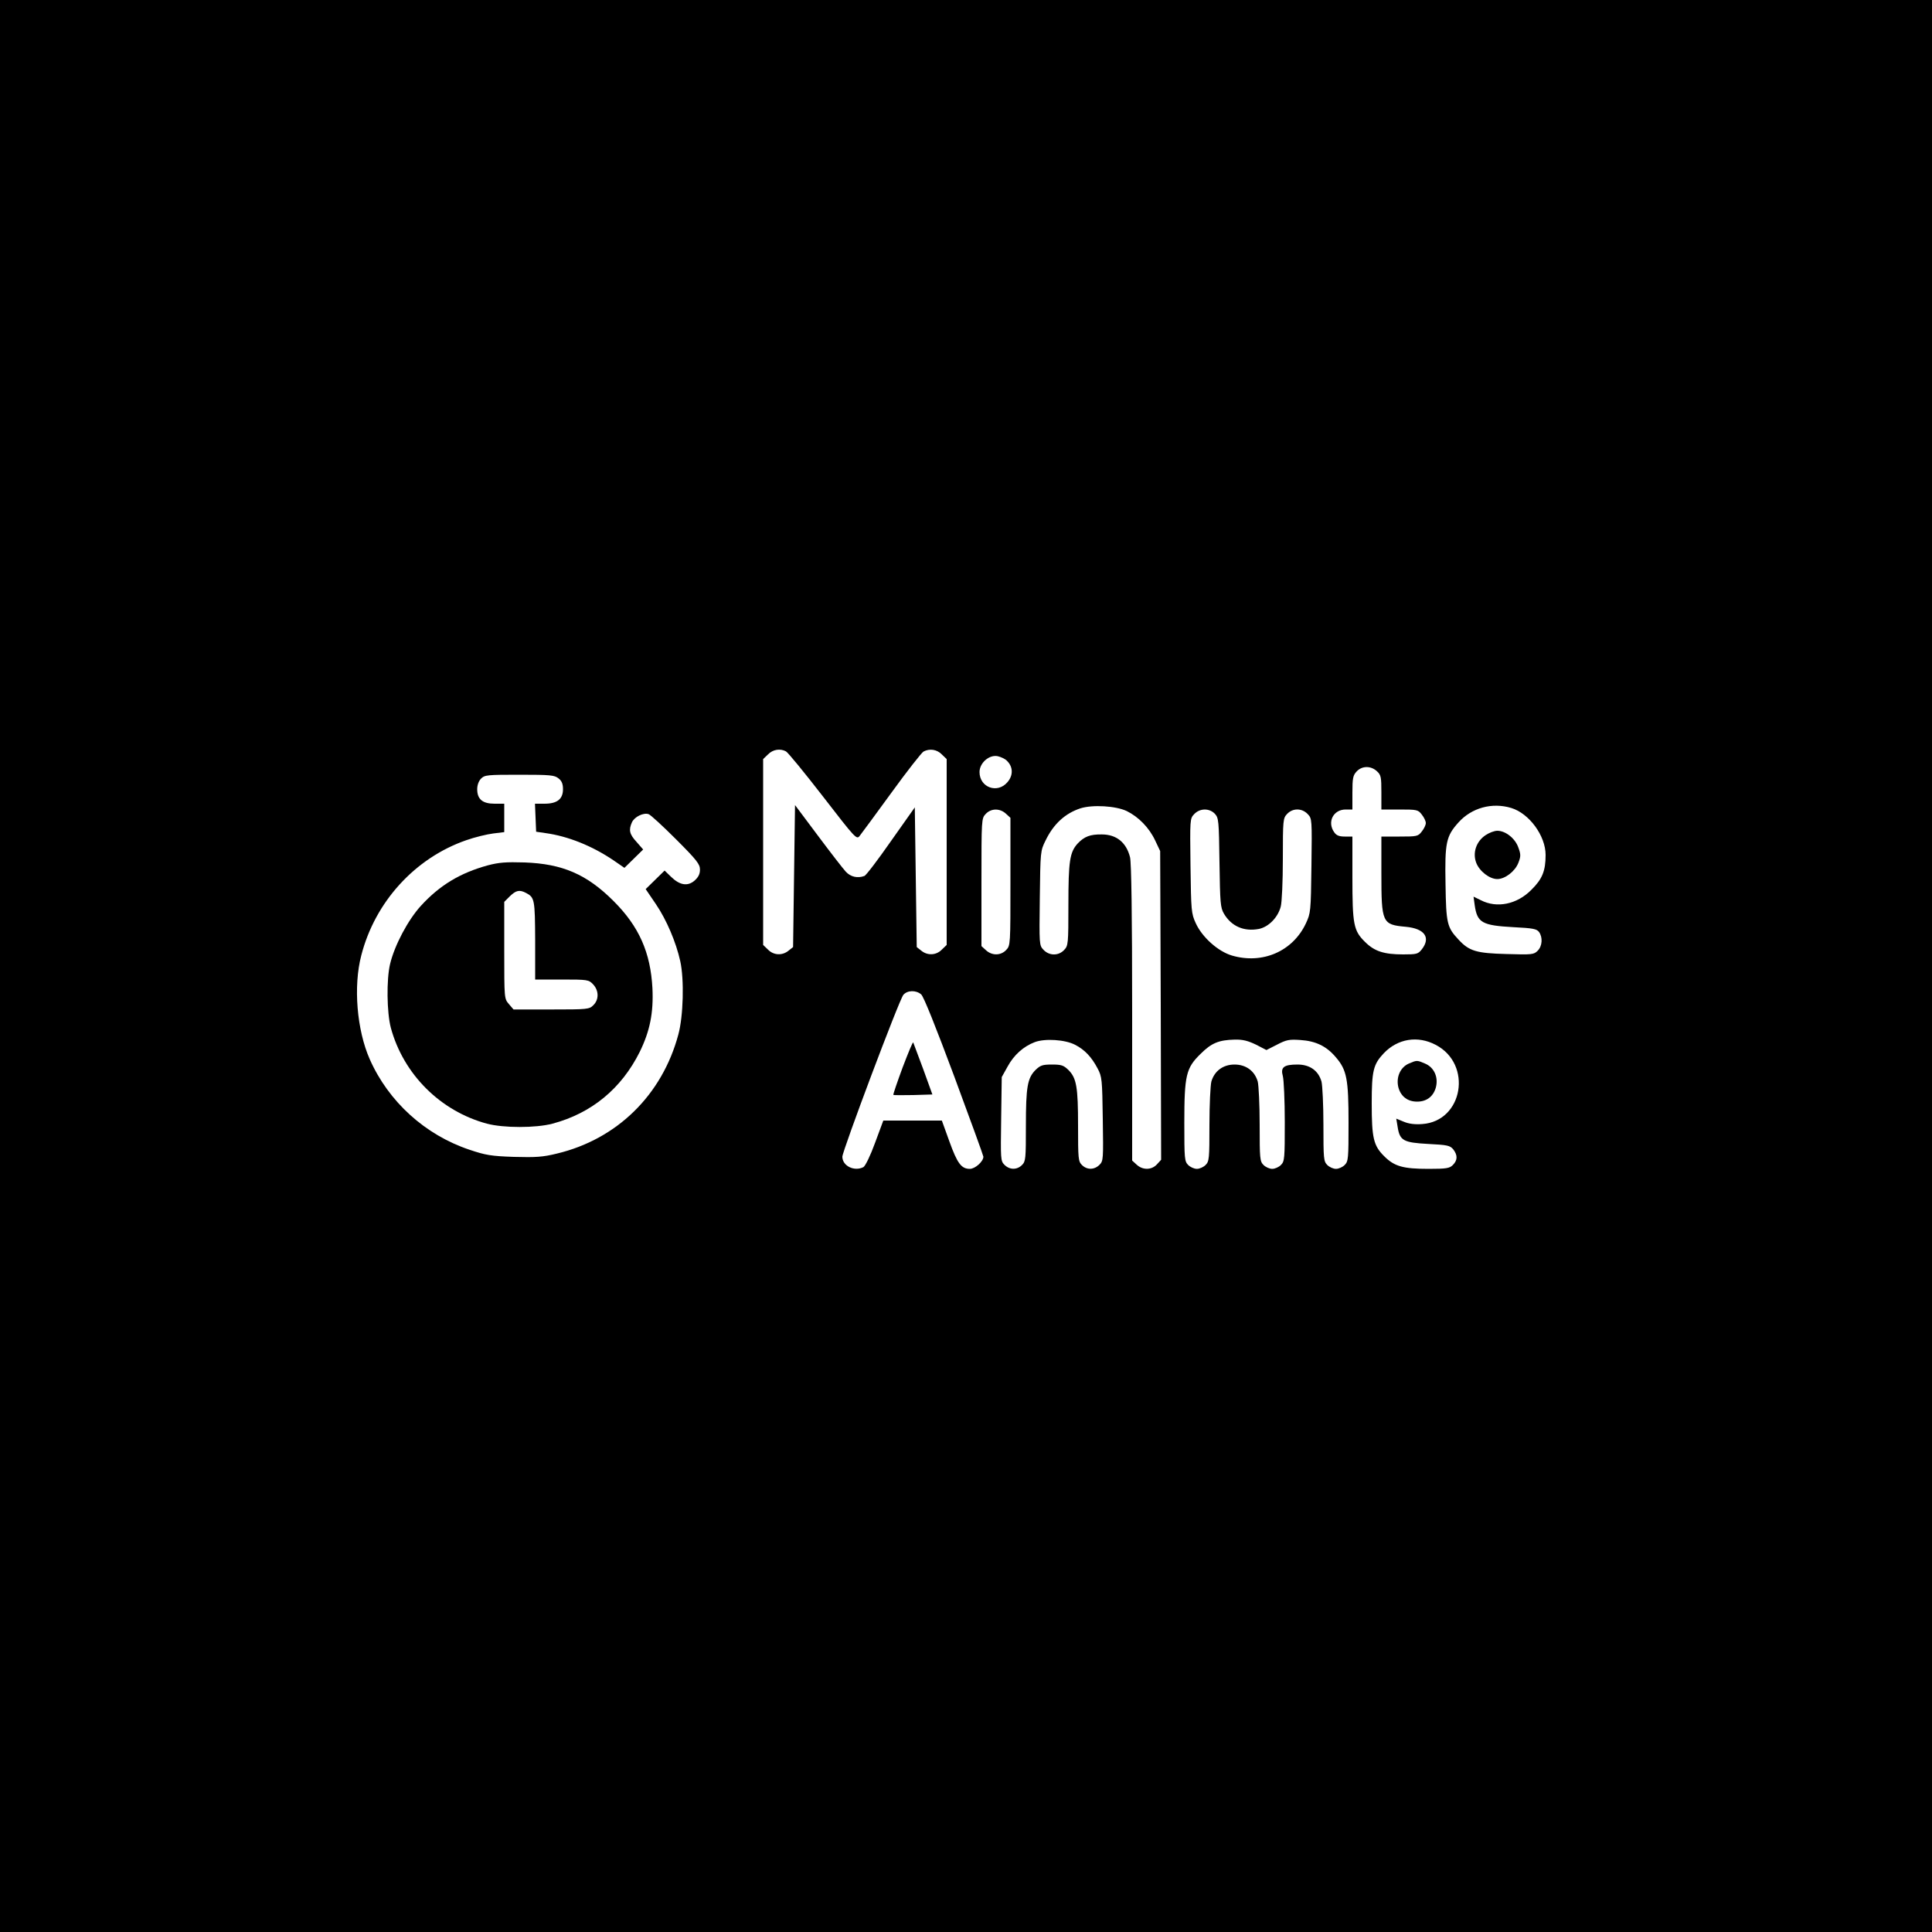 <?xml version="1.0" standalone="no"?>
<!DOCTYPE svg PUBLIC "-//W3C//DTD SVG 20010904//EN"
 "http://www.w3.org/TR/2001/REC-SVG-20010904/DTD/svg10.dtd">
<svg version="1.0" xmlns="http://www.w3.org/2000/svg"
 width="1000pt" height="1000pt" viewBox="0 0 1000 1000"
 preserveAspectRatio="xMidYMid meet">

<g transform="translate(0,1000) scale(0.1,-0.1)"
fill="#000000" stroke="none">
<path d="M0 5000 l0 -5000 5000 0 5000 0 0 5000 0 5000 -5000 0 -5000 0 0
-5000z m4068 1111 c10 -5 96 -110 192 -234 170 -220 174 -224 190 -203 9 11
83 112 164 223 81 112 156 207 166 213 32 17 70 11 95 -15 l25 -24 0 -481 0
-481 -25 -24 c-29 -30 -74 -32 -106 -6 l-24 19 -5 362 -5 361 -123 -174 c-67
-96 -129 -178 -138 -181 -35 -13 -71 -5 -96 22 -14 15 -79 99 -144 186 l-119
159 -5 -367 -5 -368 -24 -19 c-32 -26 -77 -24 -106 6 l-25 24 0 481 0 481 25
24 c25 26 63 32 93 16z m1144 -49 c32 -31 33 -75 3 -110 -52 -62 -145 -28
-145 52 0 47 50 91 94 82 17 -4 39 -14 48 -24z m1915 -54 c21 -19 23 -30 23
-110 l0 -88 94 0 c90 0 96 -1 115 -26 12 -15 21 -34 21 -44 0 -10 -9 -29 -21
-44 -19 -25 -25 -26 -115 -26 l-94 0 0 -189 c0 -258 4 -267 126 -278 98 -9
131 -56 83 -117 -19 -24 -26 -26 -96 -26 -100 0 -149 16 -198 65 -59 58 -65
90 -65 334 l0 211 -39 0 c-30 0 -44 6 -55 22 -38 53 -5 118 59 118 l35 0 0 87
c0 75 3 90 22 110 28 30 74 30 105 1z m-4236 -37 c17 -13 23 -29 23 -56 0 -51
-30 -75 -96 -75 l-49 0 3 -72 3 -73 48 -7 c117 -16 241 -66 351 -140 l58 -40
49 48 48 47 -34 39 c-37 40 -42 62 -24 102 13 28 59 51 86 42 10 -3 74 -62
142 -130 108 -108 124 -129 124 -157 0 -23 -8 -39 -28 -57 -36 -31 -77 -24
-122 20 l-33 32 -49 -48 -49 -48 53 -78 c55 -81 104 -196 126 -295 21 -95 16
-285 -10 -380 -84 -313 -318 -542 -629 -616 -73 -18 -109 -20 -222 -17 -118 4
-147 9 -230 37 -230 77 -419 249 -516 468 -67 151 -86 378 -44 538 71 277 278
504 543 596 45 16 108 31 140 35 l57 7 0 73 0 74 -50 0 c-62 0 -90 23 -90 75
0 22 8 43 20 55 19 19 33 20 199 20 160 0 181 -2 202 -19z m2941 -169 c61 -30
116 -86 147 -152 l26 -55 3 -799 2 -799 -22 -24 c-28 -30 -74 -30 -105 -1
l-23 21 0 764 c0 509 -4 778 -11 806 -19 76 -70 118 -146 118 -60 1 -91 -11
-125 -47 -41 -45 -48 -91 -48 -318 0 -202 -1 -211 -22 -233 -29 -31 -77 -31
-107 1 -22 23 -22 27 -19 267 3 242 3 245 30 299 41 85 101 140 180 166 63 20
183 13 240 -14z m1990 16 c93 -28 178 -144 178 -243 0 -83 -17 -125 -74 -181
-74 -75 -178 -96 -260 -54 l-39 19 6 -44 c13 -91 38 -105 200 -114 102 -5 121
-9 133 -25 20 -28 17 -73 -7 -97 -20 -20 -29 -21 -162 -17 -155 4 -193 15
-248 75 -59 63 -64 83 -67 287 -4 215 3 248 67 319 68 76 174 105 273 75z
m-2615 -30 l23 -21 0 -331 c0 -325 0 -330 -22 -353 -28 -30 -74 -30 -105 -1
l-23 21 0 331 c0 325 0 330 22 353 28 30 74 30 105 1z m1081 0 c20 -22 21 -35
24 -253 3 -209 5 -233 23 -264 39 -66 104 -94 182 -79 50 11 97 59 112 115 6
21 11 132 11 247 0 202 1 211 22 233 29 31 77 31 107 -1 22 -23 22 -27 19
-267 -3 -239 -4 -245 -29 -299 -68 -144 -224 -212 -382 -166 -72 21 -155 95
-188 168 -23 50 -24 65 -27 297 -3 240 -3 244 19 267 29 31 78 32 107 2z
m-1520 -935 c13 -11 77 -172 171 -424 83 -224 151 -411 151 -416 0 -25 -43
-63 -70 -63 -44 0 -65 28 -106 142 l-39 108 -151 0 -152 0 -43 -116 c-24 -66
-50 -119 -60 -125 -47 -24 -109 6 -109 54 1 32 295 815 316 838 21 24 65 25
92 2z m797 -261 c49 -25 85 -63 116 -122 23 -43 24 -57 27 -262 3 -208 3 -217
-17 -237 -27 -27 -65 -27 -91 -1 -19 19 -20 33 -20 203 0 201 -8 247 -50 289
-25 24 -36 28 -85 28 -49 0 -60 -4 -85 -28 -42 -42 -50 -88 -50 -289 0 -170
-1 -184 -20 -203 -26 -26 -64 -26 -91 1 -20 20 -20 29 -17 237 l3 217 30 54
c33 61 83 105 141 127 53 20 158 13 209 -14z m936 1 l54 -28 55 28 c48 25 63
28 120 24 80 -5 136 -32 184 -89 57 -66 66 -113 66 -340 0 -185 -1 -199 -20
-218 -11 -11 -31 -20 -45 -20 -14 0 -34 9 -45 20 -19 19 -20 33 -20 208 0 103
-5 204 -10 224 -16 56 -60 88 -124 88 -71 0 -89 -14 -76 -60 5 -19 10 -126 10
-237 0 -190 -1 -204 -20 -223 -11 -11 -31 -20 -45 -20 -14 0 -34 9 -45 20 -19
19 -20 33 -20 208 0 103 -5 204 -10 224 -16 55 -61 88 -120 88 -59 0 -104 -33
-120 -88 -5 -20 -10 -121 -10 -224 0 -175 -1 -189 -20 -208 -11 -11 -31 -20
-45 -20 -14 0 -34 9 -45 20 -19 19 -20 33 -20 218 0 247 9 284 84 357 57 57
95 72 177 74 42 1 68 -6 110 -26z m930 -1 c192 -100 142 -395 -69 -410 -39 -3
-70 1 -96 12 l-39 16 7 -42 c11 -72 30 -82 158 -89 100 -5 113 -8 130 -28 23
-30 23 -56 -2 -81 -17 -17 -33 -20 -126 -20 -132 0 -177 13 -229 65 -56 55
-65 95 -65 274 0 169 8 202 63 260 72 75 175 92 268 43z"/>
<path d="M2525 5521 c-143 -39 -249 -103 -346 -209 -67 -73 -137 -205 -160
-302 -19 -79 -17 -251 4 -330 65 -240 256 -431 497 -496 87 -23 253 -23 340 0
202 54 356 181 451 371 53 108 72 203 66 330 -10 185 -69 319 -201 451 -139
139 -265 193 -461 200 -97 3 -133 0 -190 -15z m198 -143 c44 -23 46 -34 47
-245 l0 -203 138 0 c135 0 139 -1 162 -25 30 -32 31 -79 1 -108 -21 -21 -29
-22 -217 -22 l-196 0 -24 28 c-24 28 -24 28 -24 278 l0 251 29 29 c32 31 50
35 84 17z"/>
<path d="M7689 5677 c-48 -32 -68 -91 -48 -143 17 -44 69 -84 109 -84 40 0 92
40 109 84 13 33 13 44 0 79 -16 47 -66 87 -109 87 -15 0 -42 -10 -61 -23z"/>
<path d="M4672 4475 c-28 -76 -50 -140 -48 -142 2 -2 48 -2 103 -1 l99 3 -47
130 c-27 72 -50 134 -52 139 -2 6 -26 -53 -55 -129z"/>
<path d="M7292 4495 c-46 -20 -68 -75 -53 -127 14 -45 48 -70 96 -70 48 0 82
25 96 70 16 54 -7 107 -55 127 -42 18 -42 18 -84 0z"/>
</g>
</svg>
